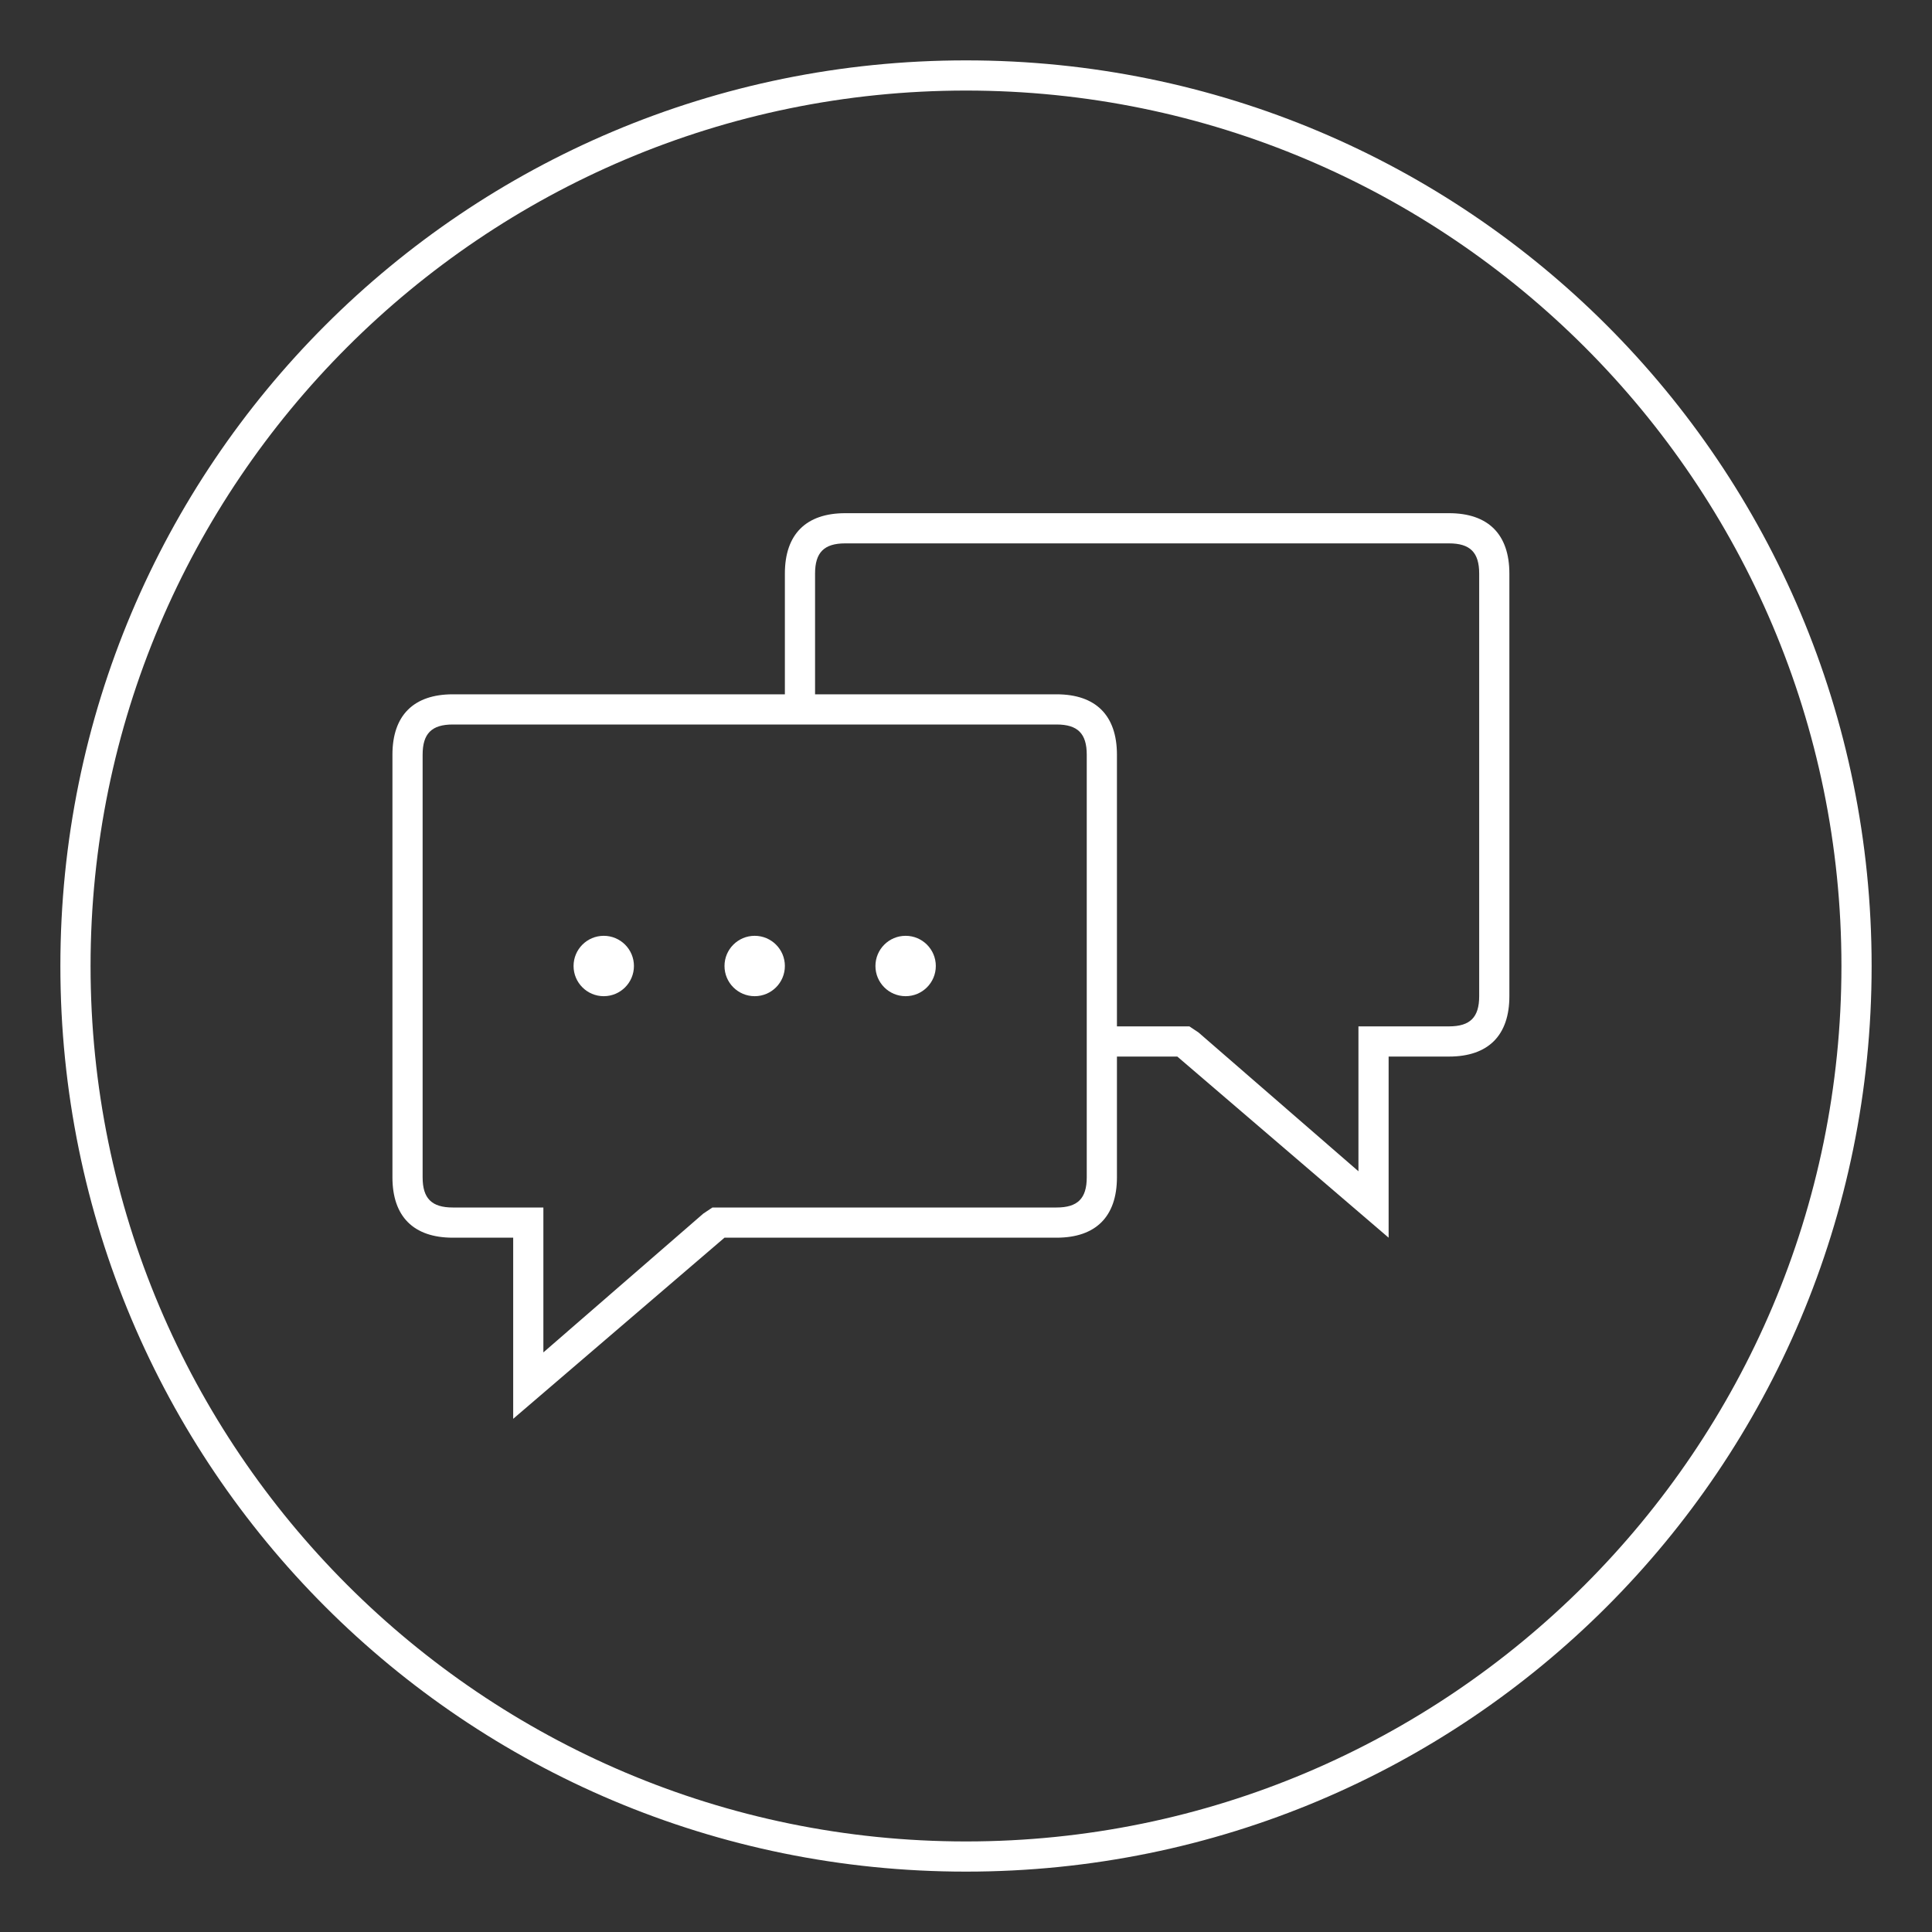 <svg enable-background="new 0 0 64 64" viewBox="0 0 64 64" xmlns="http://www.w3.org/2000/svg"><rect x="0" y="0" width="64" height="64" fill="#333333" stroke="none"/><g fill="#fff"><path d="m32 2c-16.6 0-30 13.4-30 30s13.4 30 30 30 30-13.4 30-30-13.4-30-30-30zm0 59c-16 0-29-13-29-29s13-29 29-29 29 13 29 29-13 29-29 29z"/><path d="m48 17h-20c-1.3 0-2 .7-2 2v4h-11c-1.3 0-2 .7-2 2v14c0 1.3.7 2 2 2h2v6l7-6h11c1.3 0 2-.7 2-2v-4h2l7 6v-6h2c1.3 0 2-.7 2-2v-14c0-1.3-.7-2-2-2zm-12 22c0 .7-.3 1-1 1h-11-.4l-.3.2-5.3 4.6v-3.8-1h-1-2c-.7 0-1-.3-1-1v-14c0-.7.3-1 1-1h20c.7 0 1 .3 1 1zm13-6c0 .7-.3 1-1 1h-3v4.8l-5.3-4.6-.3-.2h-2.4v-9c0-1.3-.7-2-2-2h-8v-4c0-.7.3-1 1-1h20c.7 0 1 .3 1 1z"/><circle cx="20" cy="32" r="1"/><circle cx="25" cy="32" r="1"/><circle cx="30" cy="32" r="1"/></g></svg>
